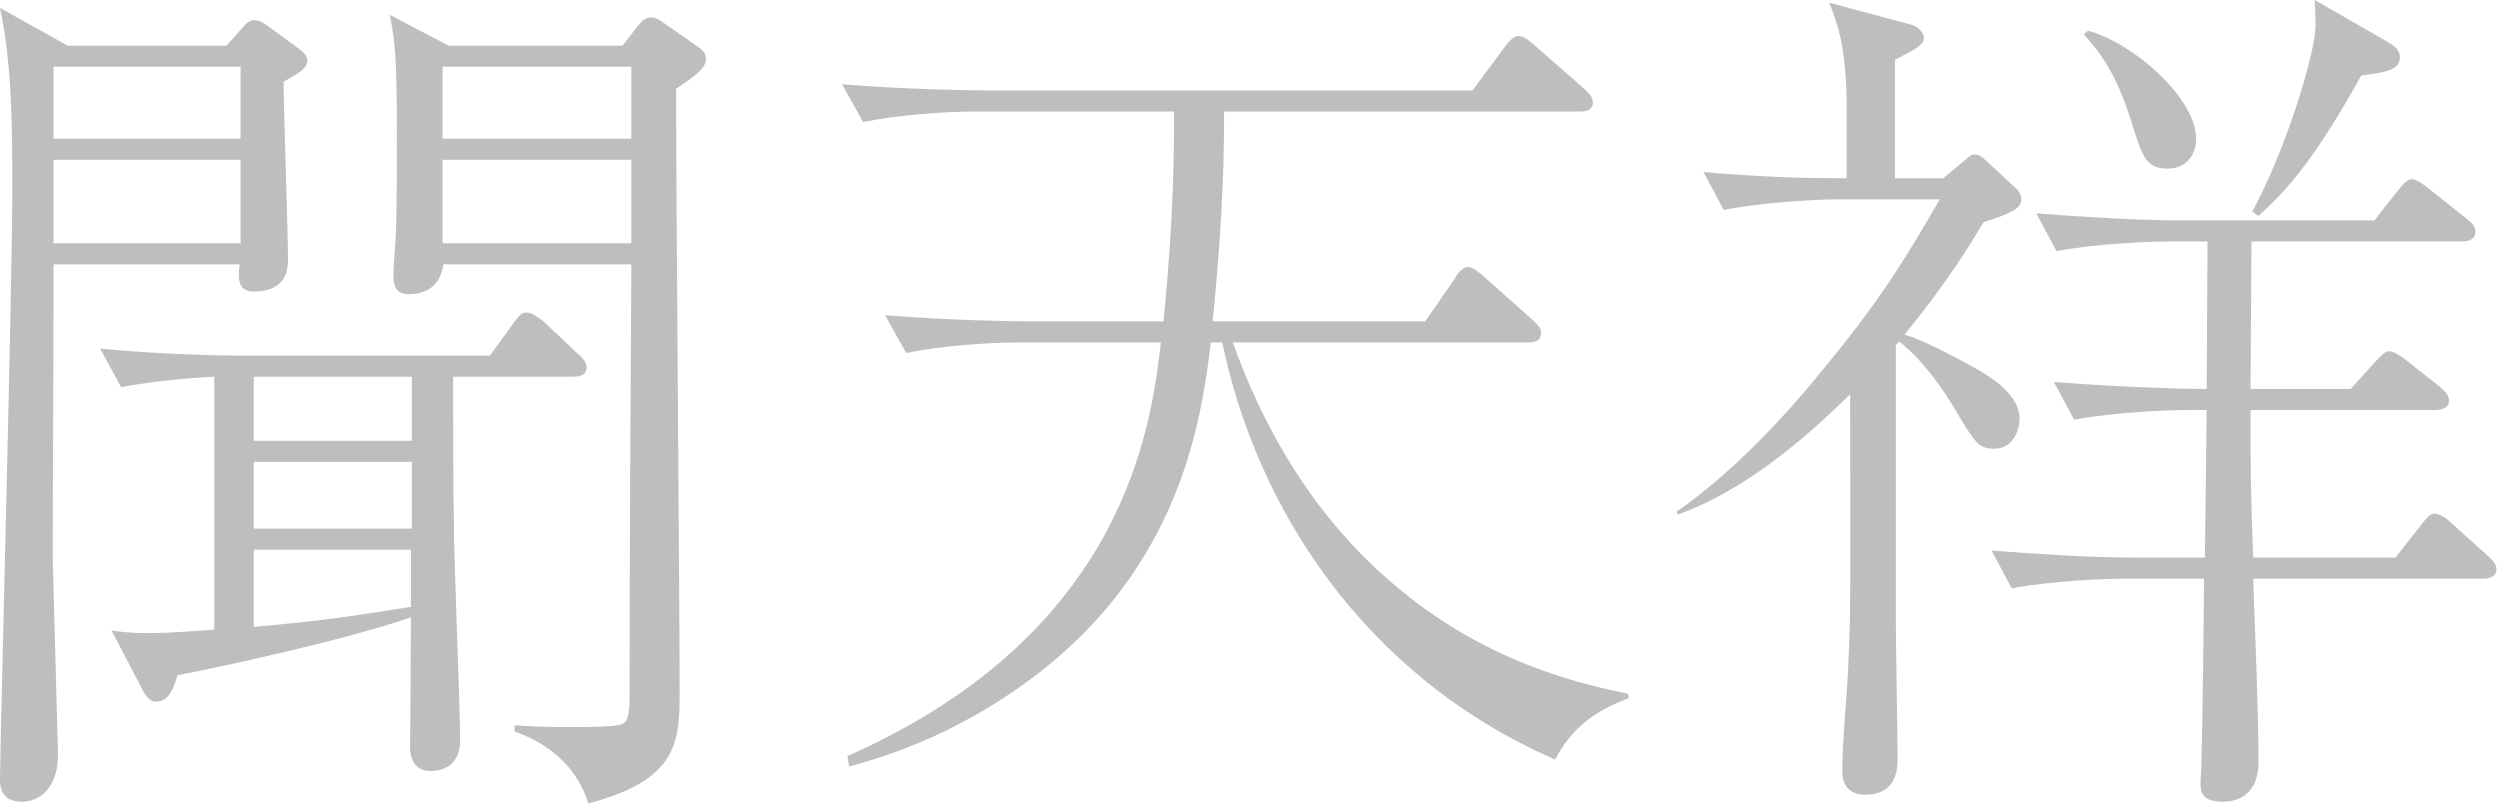 <svg width="484" height="156" viewBox="0 0 484 156" fill="none" xmlns="http://www.w3.org/2000/svg">
<path d="M113.56 71.06C113.56 72.93 111.69 72.93 110.84 72.93H87.72C87.72 82.79 87.72 93.67 87.89 102.51C87.89 108.29 89.08 136.85 89.08 143.31C89.08 149.26 84.15 149.26 83.3 149.26C80.41 149.26 79.56 147.05 79.39 145.18C79.39 144.33 79.56 126.14 79.56 119.51C67.32 123.76 44.03 128.86 34.34 130.73C33.66 133.28 32.64 135.83 30.26 135.83C29.58 135.83 28.73 135.66 27.71 133.79L21.59 122.06C23.97 122.4 25.67 122.57 28.05 122.57C30.6 122.57 32.64 122.57 41.48 121.89V72.93C41.14 72.93 30.94 73.44 23.46 74.97L19.38 67.49C28.22 68.34 38.76 68.85 47.6 68.85H94.86L99.28 62.73C100.81 60.69 100.98 60.52 102 60.52C103.02 60.52 104.04 61.37 105.23 62.22L111.69 68.34C112.54 69.02 113.56 70.04 113.56 71.06ZM79.73 102.34V89.42H49.13V102.34H79.73ZM79.73 85.34V72.93H49.13V85.34H79.73ZM79.56 117.47V112.37V106.42H49.13V121.38C59.84 120.36 64.94 119.85 79.56 117.47ZM136.68 11.39C136.68 13.26 134.47 14.79 130.9 17.17V19.72C130.9 37.91 131.58 118.32 131.58 134.64C131.58 144.33 130.56 151.13 113.9 155.55C111.69 148.24 105.91 143.82 99.62 141.61V140.42C102.34 140.59 105.4 140.76 109.65 140.76C120.53 140.76 120.7 140.42 121.38 139.23C121.89 137.87 121.89 135.66 121.89 134.47C121.89 108.12 122.06 77.52 122.23 51.17H85.85C85.17 56.27 81.26 56.95 79.22 56.95C76.5 56.95 76.16 55.25 76.16 53.04C76.16 51.85 76.67 45.9 76.67 44.71C76.84 37.91 76.84 31.96 76.84 26.86C76.84 10.88 76.5 8.33 75.48 2.89L86.87 8.84H120.53L123.42 5.1C124.61 3.57 125.29 3.4 125.97 3.4C126.99 3.4 127.33 3.57 129.2 4.93L134.81 8.84C135.83 9.52 136.68 10.2 136.68 11.39ZM122.23 26.86V12.92H85.68V26.86H122.23ZM122.23 47.09V30.94H85.68V47.09H122.23ZM59.5 11.73C59.5 13.09 58.31 13.94 54.91 15.81C54.91 21.25 55.76 45.22 55.76 50.15C55.76 51.68 55.76 56.44 49.13 56.44C45.9 56.44 46.07 53.72 46.41 51.17H10.37V56.27L10.2 107.78L11.22 145.69C11.39 152.32 7.82 155.21 4.25 155.21C0.17 155.21 0 152.32 0 150.79C0 144.67 2.38 55.25 2.38 37.23C2.38 25.33 2.38 12.58 0 1.53L13.09 8.84H43.86L46.58 5.78C47.6 4.59 48.11 3.91 49.3 3.91C50.32 3.91 51.51 4.76 52.19 5.27L57.97 9.52C59.16 10.37 59.5 11.05 59.5 11.73ZM46.58 26.86V12.92H10.37V26.86H46.58ZM46.58 47.09V30.94H10.37V47.09H46.58Z" fill="#BEBEBE"/>
<path d="M315.35 135.15C309.06 137.53 304.47 140.59 301.07 147.05C263.67 130.73 243.1 97.75 236.64 66.3H234.43C232.56 81.77 228.48 107.1 204.34 127.67C187.34 141.95 171.02 146.54 164.39 148.41L164.05 146.37C217.94 122.57 222.87 82.45 224.74 66.3H197.2C191.25 66.3 181.9 66.98 175.44 68.34L171.36 61.03C184.11 62.05 196.52 62.22 199.58 62.22H225.25C227.29 41.82 227.29 28.73 227.29 21.59H188.87C182.92 21.59 173.57 22.27 167.11 23.63L163.03 16.32C175.78 17.34 188.19 17.51 191.25 17.51H285.09L291.38 9.01C291.55 8.67 292.91 6.97 293.93 6.97C295.12 6.97 296.14 7.99 296.99 8.67L306.68 17.17C307.7 18.19 308.38 18.7 308.38 19.89C308.38 21.42 306.85 21.59 305.83 21.59H236.98C236.98 27.88 236.98 40.29 234.77 62.22H275.91L281.69 53.89C281.86 53.38 283.05 51.68 284.24 51.68C285.26 51.68 287.13 53.38 287.3 53.55L296.65 61.88C297.67 62.9 298.35 63.41 298.35 64.43C298.35 66.13 296.99 66.3 295.8 66.3H238.68C244.12 81.6 252.28 95.88 263.67 107.44C278.29 122.06 294.61 130.22 315.18 134.3L315.35 135.15Z" fill="#BEBEBE"/>
<path d="M464.61 11.05C464.61 13.6 462.06 13.94 457.13 14.62C447.27 32.47 441.66 37.74 437.24 41.82L436.05 40.97C442 29.92 446.76 14.79 447.95 7.99C448.46 5.44 448.29 2.89 448.12 0L462.06 7.99C463.42 8.84 464.61 9.52 464.61 11.05ZM425.17 26.86C425.17 30.26 422.96 32.64 419.73 32.64C415.48 32.64 414.8 30.43 412.76 23.97C409.7 13.94 406.3 9.86 403.41 6.63L404.26 5.95C413.44 8.5 425.17 19.21 425.17 26.86ZM483.31 110.16C483.31 111.86 481.61 112.03 480.76 112.03H436.22C436.56 121.89 437.24 137.7 437.24 147.56C437.24 155.21 431.29 155.21 430.27 155.21C426.02 155.21 426.02 153 426.02 151.47C426.02 150.96 426.19 148.41 426.19 147.9C426.36 142.8 426.7 117.64 426.7 112.03H411.4C408 112.03 397.63 112.37 389.47 113.9L385.56 106.59C394.4 107.27 404.94 107.95 413.78 107.95H426.87C427.04 94.52 427.04 92.99 427.21 79.39H423.47C420.07 79.39 409.7 79.73 401.54 81.26L397.63 73.95C412.93 75.14 425 75.31 427.21 75.31C427.21 71.23 427.38 51.17 427.38 46.75H420.07C416.67 46.75 406.3 47.09 398.14 48.62L394.23 41.31C403.07 41.99 413.61 42.67 422.45 42.67H459.68L464.1 37.06C465.8 34.85 466.48 34.68 466.99 34.68C467.84 34.68 469.37 35.87 470.05 36.38L477.53 42.33C478.21 42.84 479.23 43.69 479.23 44.88C479.23 46.58 477.53 46.75 476.68 46.75H435.88C435.88 50.83 435.71 70.72 435.71 75.31H455.09L459.85 70.04C461.04 68.85 461.72 68 462.57 68C463.42 68 464.95 69.02 465.8 69.7L472.26 74.8C472.94 75.48 474.13 76.33 474.13 77.52C474.13 79.22 472.26 79.39 471.41 79.39H435.71C435.71 92.31 435.71 94.01 436.22 107.95H463.76L468.69 101.66C469.88 100.13 470.56 99.45 471.24 99.45C472.43 99.45 473.79 100.47 474.47 101.15L481.27 107.27C482.12 108.12 483.31 108.97 483.31 110.16ZM391.34 38.59C391.34 40.29 389.47 41.31 384.03 43.01C381.48 47.26 377.06 54.57 368.73 64.77C373.15 66.13 380.8 70.38 381.99 71.06C385.73 73.1 391 76.5 391 81.09C391 82.62 390.15 86.87 386.07 86.87C383.18 86.87 382.5 85.85 379.27 80.58C377.74 77.86 373.32 70.55 367.71 66.13L367.03 66.81V120.36C367.03 124.1 367.37 142.46 367.37 146.54C367.37 148.75 367.37 153.85 361.08 153.85C356.66 153.85 356.66 150.11 356.66 149.09C356.66 143.31 357.68 133.96 357.85 128.18C358.36 117.3 358.19 113.22 358.19 76.33C348.67 85.68 337.45 95.03 324.87 99.62L324.53 99.11C335.75 91.29 345.95 80.24 353.6 70.72C364.65 57.29 369.75 48.62 375.53 38.59H355.64C352.24 38.59 341.87 39.1 333.71 40.63L329.8 33.32C341.87 34.34 349.69 34.51 357.51 34.51V20.4C357.51 8.5 355.3 3.4 354.11 0.51L369.92 4.76C371.45 5.1 372.47 6.46 372.47 7.31C372.47 8.67 370.94 9.52 366.86 11.56V34.51H376.21L380.29 31.11C381.48 30.09 381.65 29.92 382.33 29.92C383.18 29.92 383.35 30.09 384.71 31.28L389.64 35.87C390.49 36.55 391.34 37.4 391.34 38.59Z" fill="#BEBEBE"/>
</svg>
